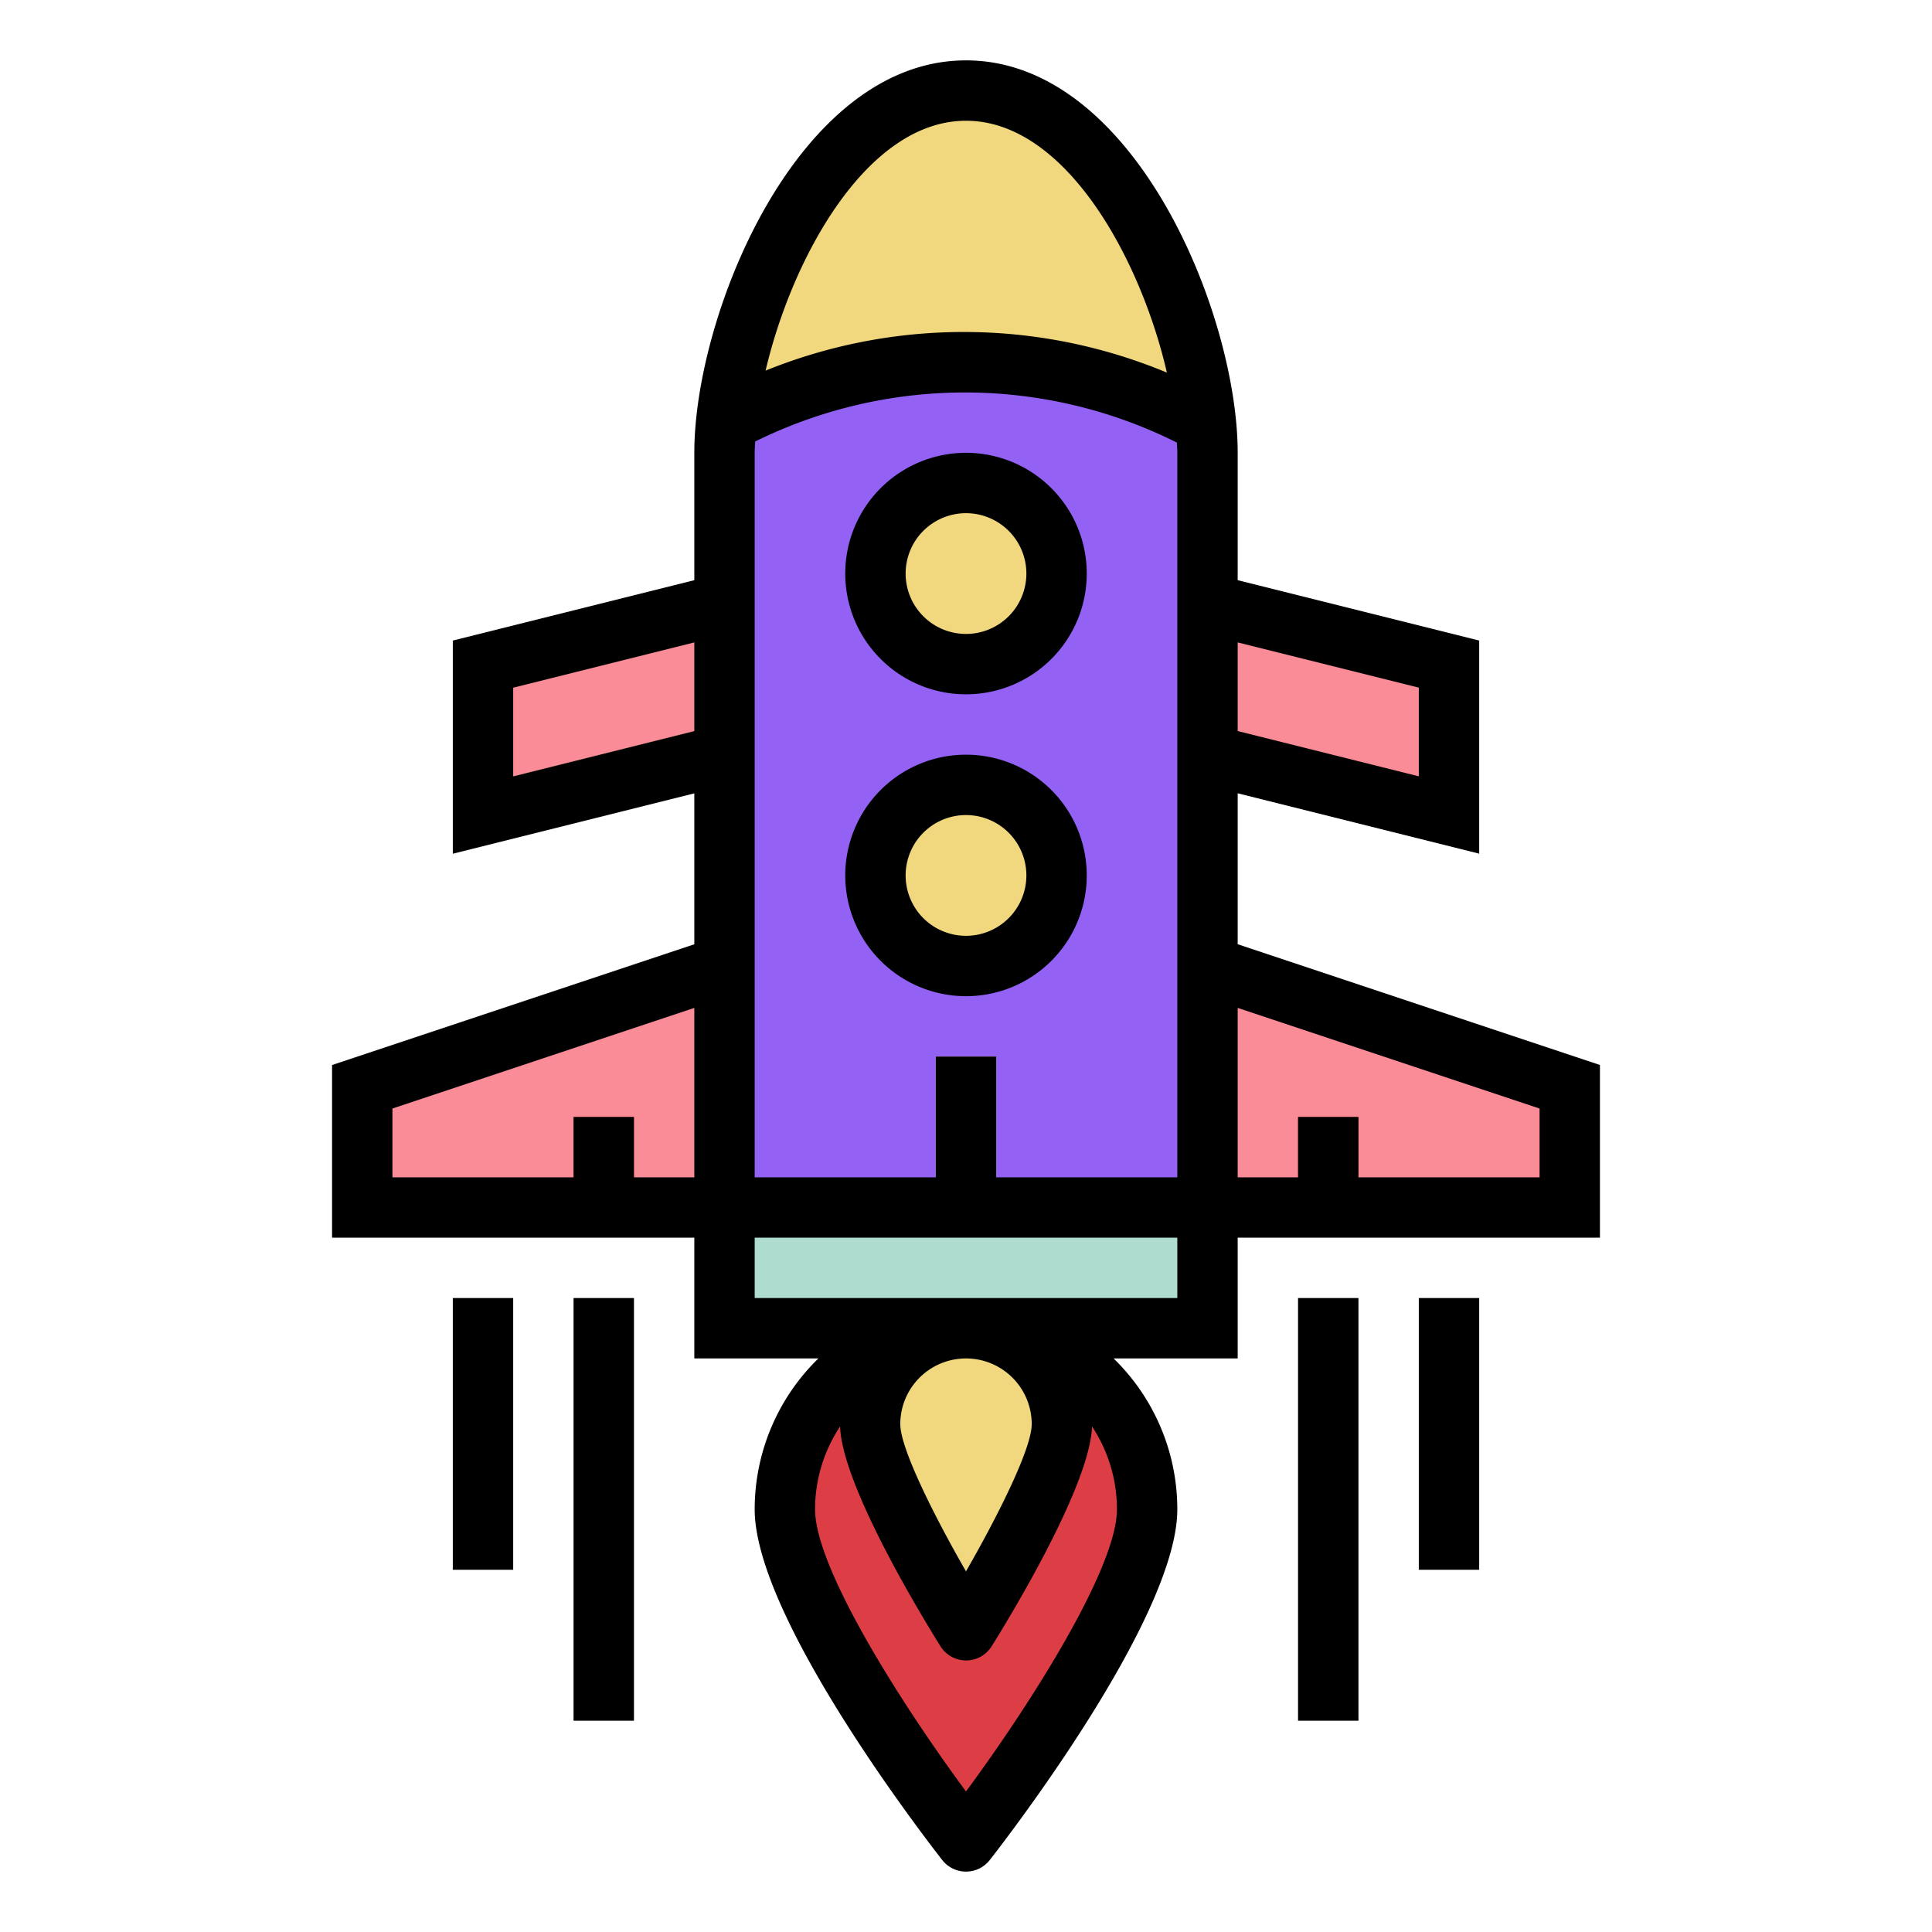 <?xml version="1.0"?>
<svg xmlns="http://www.w3.org/2000/svg" viewBox="0 0 64 64" width="512" height="512"><g id="Filled_outline" data-name="Filled outline"><path d="M32,3c-4.971,0-8,8-8,12V40H40V15C40,11,36.971,3,32,3Z" style="fill:#9362f5"/><path d="M32,3c-4.291,0-7.318,6.071-7.945,11a16.673,16.673,0,0,1,15.891,0C39.318,9.024,36.279,3,32,3Z" style="fill:#f1d77e"/><circle cx="32" cy="19" r="3" style="fill:#f1d77e"/><circle cx="32" cy="29" r="3" style="fill:#f1d77e"/><rect x="24" y="40" width="16" height="4" style="fill:#aeddd0"/><polygon points="24 40 12 40 12 36 24 32 24 40" style="fill:#f98c96"/><polygon points="40 40 52 40 52 36 40 32 40 40" style="fill:#f98c96"/><polygon points="16 22 16 27 24 25 24 20 16 22" style="fill:#f98c96"/><polygon points="48 22 48 27 40 25 40 20 48 22" style="fill:#f98c96"/><rect x="31" y="35" width="2" height="5" style="fill:#f1d77e"/><path d="M38,50c0,3.314-6,11-6,11s-6-7.686-6-11a6,6,0,0,1,12,0Z" style="fill:#dd3e46"/><path d="M35.176,47.176C35.176,48.931,32,54,32,54s-3.176-5.069-3.176-6.824a3.176,3.176,0,0,1,6.352,0Z" style="fill:#f1d77e"/><rect x="15" y="43" width="2" height="9" style="fill:#cfdfe8"/><rect x="19" y="43" width="2" height="14" style="fill:#cfdfe8"/><rect x="47" y="43" width="2" height="9" style="fill:#cfdfe8"/><rect x="43" y="43" width="2" height="14" style="fill:#cfdfe8"/><rect x="19" y="37" width="2" height="3" style="fill:#dd3e46"/><rect x="43" y="37" width="2" height="3" style="fill:#dd3e46"/><rect x="15" y="43" width="2" height="9"/><rect x="19" y="43" width="2" height="14"/><rect x="47" y="43" width="2" height="9"/><rect x="43" y="43" width="2" height="14"/><path d="M32,23a4,4,0,1,0-4-4A4,4,0,0,0,32,23Zm0-6a2,2,0,1,1-2,2A2,2,0,0,1,32,17Z"/><path d="M32,33a4,4,0,1,0-4-4A4,4,0,0,0,32,33Zm0-6a2,2,0,1,1-2,2A2,2,0,0,1,32,27Z"/><path d="M41,31.279v-5l8,2V21.219l-8-2V15c0-4.583-3.417-13-9-13s-9,8.417-9,13v4.219l-8,2v7.062l8-2v5l-12,4V41H23v4h4.111A6.973,6.973,0,0,0,25,50c0,3.555,5.576,10.8,6.212,11.615a1,1,0,0,0,1.576,0C33.424,60.8,39,53.555,39,50a6.973,6.973,0,0,0-2.111-5H41V41H53V35.279Zm6-8.5v2.938l-6-1.5V21.281ZM32,4c3.283,0,5.779,4.543,6.655,8.343a17.492,17.492,0,0,0-13.294-.066C26.25,8.491,28.736,4,32,4ZM17,25.719V22.781l6-1.5v2.938ZM25,15c0-.119.011-.249.016-.374a15.674,15.674,0,0,1,13.969.035c.005.113.015.231.015.339V39H33V35H31v4H25ZM21,39V37H19v2H13V36.721l10-3.333V39Zm13.177,8.177c0,.8-1.1,3-2.177,4.877-1.079-1.879-2.177-4.081-2.177-4.877a2.177,2.177,0,1,1,4.354,0ZM37,50c0,1.921-2.8,6.365-5,9.344-2.2-2.978-5-7.421-5-9.344a4.966,4.966,0,0,1,.829-2.746c.067,1.981,2.775,6.4,3.323,7.277a1,1,0,0,0,1.7,0c.548-.877,3.256-5.3,3.323-7.277A4.966,4.966,0,0,1,37,50Zm2-7H25V41H39Zm12-4H45V37H43v2H41V33.388l10,3.333Z"/></g></svg>
